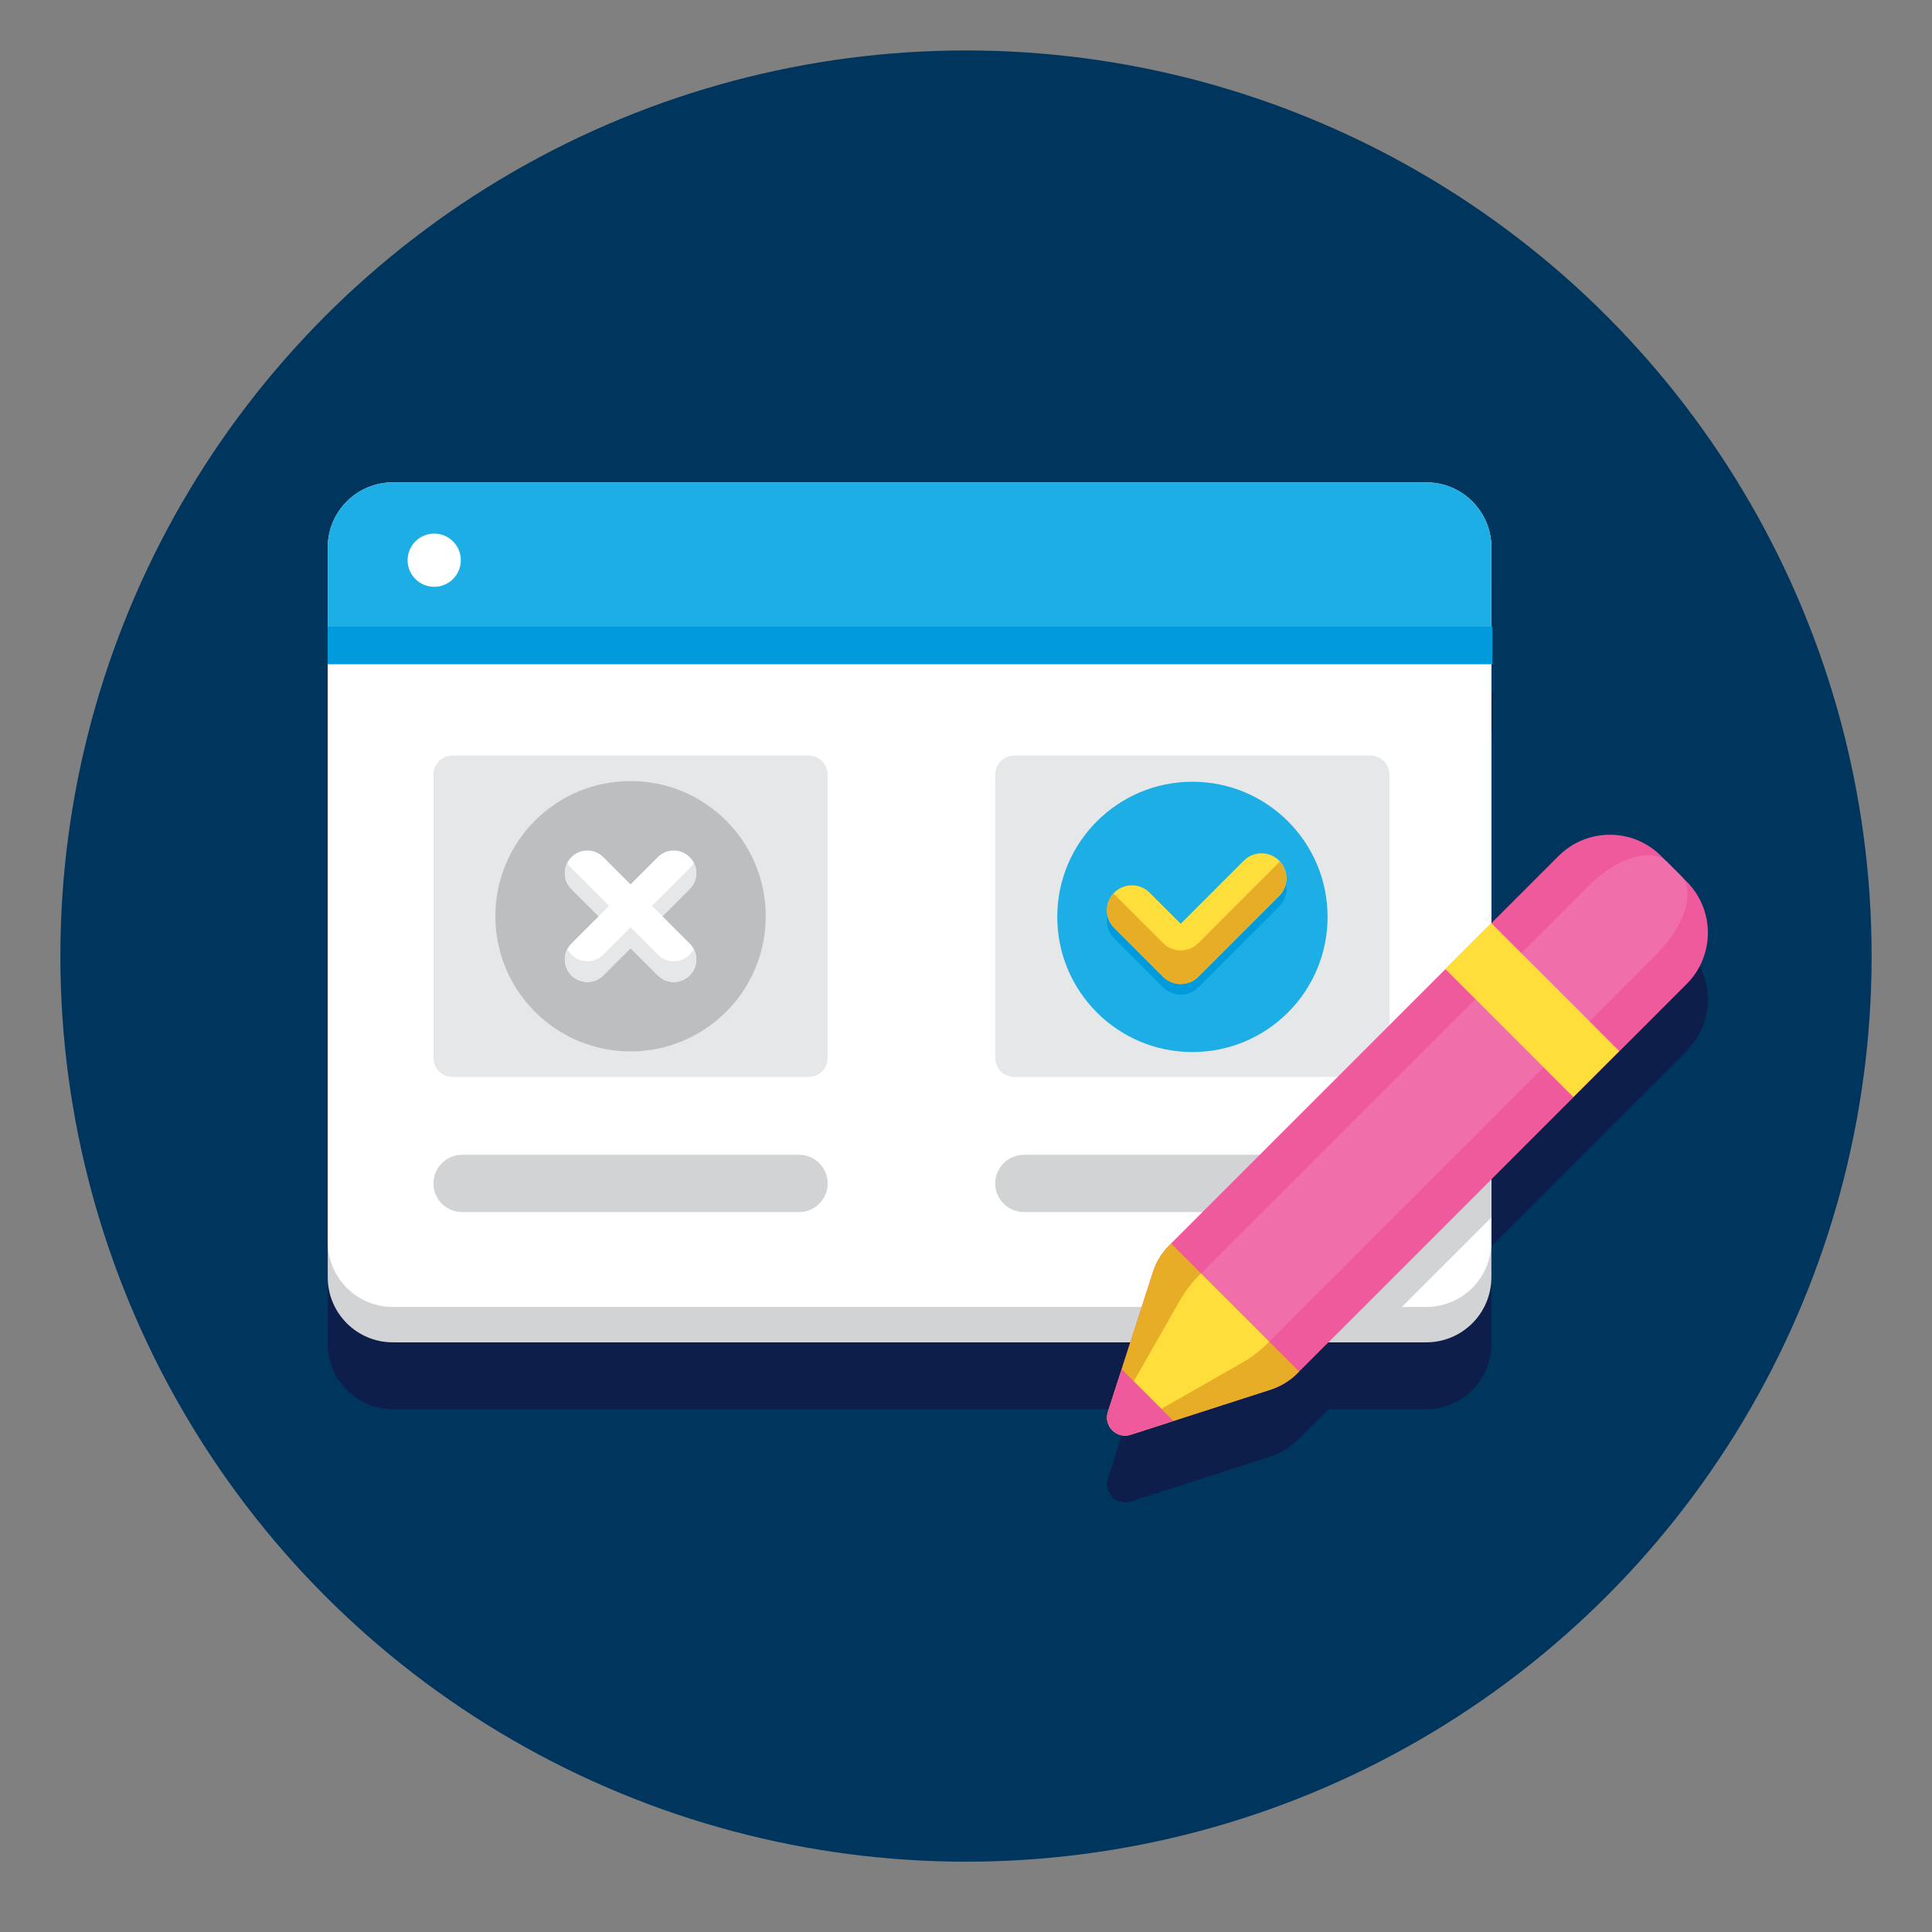 <?xml version="1.0" encoding="utf-8"?>
<!-- Generator: Adobe Illustrator 15.0.0, SVG Export Plug-In . SVG Version: 6.00 Build 0)  -->
<!DOCTYPE svg PUBLIC "-//W3C//DTD SVG 1.1//EN" "http://www.w3.org/Graphics/SVG/1.1/DTD/svg11.dtd">
<svg version="1.1" id="Layer_1" xmlns="http://www.w3.org/2000/svg" xmlns:xlink="http://www.w3.org/1999/xlink" x="0px" y="0px"
	 width="512px" height="512px" viewBox="0 0 512 512" enable-background="new 0 0 512 512" xml:space="preserve">
<rect x="0" y="0" width="512" height="512" fill="#808080" stroke="none"/>
<g>
	<circle fill="#00365D" cx="256" cy="253.368" r="240"/>
	<circle fill="#00365D" cx="256" cy="253.368" r="205"/>
	<path fill="#0D1E4A" d="M446.983,251.332l-2.79-2.79l-2.409-2.41c-0.002-0.003-0.005-0.005-0.007-0.005l-1.579-1.579
		c-7.496-7.496-19.651-7.496-27.147,0l-17.815,17.816v-68.657h0.271v-9.921h-0.271v-20.989c0-2.53-0.545-4.934-1.523-7.099
		c-0.058-0.126-0.116-0.253-0.178-0.379c-0.304-0.627-0.643-1.237-1.017-1.819c-0.374-0.584-0.782-1.144-1.221-1.674
		c-3.166-3.835-7.955-6.279-13.312-6.279H104.106c-5.361,0-10.15,2.444-13.312,6.279c-0.44,0.533-0.848,1.093-1.222,1.674
		c-0.374,0.583-0.713,1.192-1.016,1.819c-0.062,0.126-0.12,0.252-0.177,0.379c-0.979,2.166-1.526,4.569-1.526,7.099v193.395
		c0,9.526,7.723,17.253,17.253,17.253h195.436l-5.939,18.446c-0.166,0.524-0.243,1.041-0.238,1.546
		c0.003,0.111,0.009,0.223,0.016,0.334c0.009,0.107,0.021,0.217,0.038,0.327c0.019,0.109,0.036,0.216,0.061,0.318
		c0.013,0.053,0.024,0.106,0.038,0.156c0.028,0.104,0.058,0.207,0.091,0.309c0.019,0.05,0.035,0.101,0.054,0.151
		c0.038,0.102,0.078,0.197,0.121,0.296c0.042,0.097,0.092,0.194,0.142,0.285c1.03,1.919,3.33,3.085,5.713,2.315l22.539-7.257
		l14.519-4.675c1.624-0.523,3.158-1.277,4.556-2.232c0.916-0.624,1.776-1.332,2.563-2.122l8.201-8.2h25.962
		c9.528,0,17.253-7.725,17.253-17.254v-25.962l21.716-21.716l12.178-12.178l17.855-17.854
		C454.479,270.981,454.479,258.829,446.983,251.332L446.983,251.332z"/>
	<path fill="#D1D3D4" d="M377.982,355.733H104.106c-9.528,0-17.253-7.725-17.253-17.254V154.459c0-9.527,7.723-17.253,17.253-17.253
		h273.876c9.527,0,17.253,7.723,17.253,17.253v184.022C395.235,348.009,387.51,355.733,377.982,355.733z"/>
	<path fill="#FFFFFF" d="M377.982,346.358H104.106c-9.528,0-17.253-7.723-17.253-17.252V145.086c0-9.527,7.723-17.252,17.253-17.252
		h273.876c9.527,0,17.253,7.723,17.253,17.252v184.022C395.235,338.636,387.51,346.358,377.982,346.358z"/>
	<path fill="#1CAEE4" d="M377.982,127.834H104.106c-9.528,0-17.253,7.725-17.253,17.252v30.911h308.382v-30.911
		C395.235,135.559,387.51,127.834,377.982,127.834z"/>
	<path fill="#FFFFFF" d="M122.123,148.458c0,3.896-3.157,7.053-7.053,7.053s-7.053-3.157-7.053-7.053
		c0-3.895,3.157-7.052,7.053-7.052C118.963,141.406,122.123,144.563,122.123,148.458z"/>
	<path fill="#009ADD" d="M86.853,166.076h308.651v9.921H86.853V166.076z"/>
	<path fill="#D1D3D4" d="M360.633,321.212h-89.292c-4.192,0-7.589-3.398-7.589-7.591c0-4.191,3.396-7.589,7.589-7.589h89.292
		c4.192,0,7.59,3.397,7.59,7.589C368.223,317.816,364.825,321.212,360.633,321.212z"/>
	<path fill="#D1D3D4" d="M211.751,321.212h-89.292c-4.191,0-7.589-3.398-7.589-7.591c0-4.191,3.398-7.589,7.589-7.589h89.292
		c4.192,0,7.59,3.397,7.59,7.589C219.341,317.816,215.943,321.212,211.751,321.212z"/>
	<path fill="#E6E7E8" d="M214.281,285.396h-94.352c-2.795,0-5.06-2.267-5.06-5.06v-75.049c0-2.796,2.264-5.06,5.06-5.06h94.352
		c2.795,0,5.06,2.264,5.06,5.06v75.049C219.341,283.129,217.073,285.396,214.281,285.396z"/>
	<path fill="#E6E7E8" d="M363.163,285.396h-94.352c-2.795,0-5.06-2.267-5.06-5.06v-75.049c0-2.796,2.265-5.06,5.06-5.06h94.352
		c2.796,0,5.06,2.264,5.06,5.06v75.049C368.223,283.129,365.959,285.396,363.163,285.396z"/>
	<path fill="#D1D3D4" d="M362.14,355.735l33.096-33.097v-67.866l-0.042,0.04l-6.439,6.441l-78.865,78.867
		c-0.5,0.498-0.969,1.024-1.4,1.575c-1.304,1.655-2.304,3.531-2.953,5.545l-2.734,8.494H362.14z"/>
	<path fill="#EF5A9D" d="M336.696,368.284l-37.055,11.933c-3.722,1.2-7.238-2.317-6.039-6.038l11.933-37.058
		c0.866-2.686,2.357-5.126,4.354-7.122l103.162-103.162c7.496-7.496,19.651-7.496,27.147,0l6.787,6.787
		c7.495,7.496,7.495,19.651,0,27.147L343.821,363.933C341.825,365.929,339.384,367.419,336.696,368.284L336.696,368.284z"/>
	<path fill="#F06EA9" d="M329.414,361.002l-31.185,17.803c-3.131,1.789-5.003-0.082-3.215-3.214l17.805-31.184
		c1.29-2.26,3.002-4.481,4.998-6.474l103.165-103.166c7.496-7.496,16.81-10.336,20.802-6.344l3.616,3.615
		c3.99,3.992,1.15,13.307-6.347,20.802L335.891,356.005C333.895,357.999,331.676,359.711,329.414,361.002z"/>
	<path fill="#FEDE3A" d="M395.183,244.607l33.925,33.927l-12.176,12.176l-33.926-33.927L395.183,244.607z"/>
	<path fill="#E7AD27" d="M310.34,329.55l-0.451,0.451c-1.996,1.996-3.487,4.436-4.354,7.122l-11.933,37.059
		c-1.199,3.72,2.317,7.237,6.039,6.037l37.058-11.933c2.687-0.865,5.128-2.357,7.122-4.351l0.452-0.451L310.34,329.55z"/>
	<path fill="#FEDE3A" d="M318.27,337.48l-0.452,0.453c-1.996,1.996-3.708,4.214-4.998,6.474l-17.805,31.186
		c-0.893,1.563-0.872,2.813-0.237,3.451l0.006,0.005c0.636,0.635,1.886,0.655,3.449-0.239l31.184-17.803
		c2.26-1.291,4.48-3.003,6.475-4.999l0.452-0.453L318.27,337.48z"/>
	<path fill="#EF5A9D" d="M297.259,362.825l-3.656,11.356c-1.199,3.72,2.317,7.237,6.039,6.037l11.355-3.654L297.259,362.825z"/>
	<circle fill="#BCBEC0" cx="167.103" cy="242.809" r="35.823"/>
	<path fill="#FFFFFF" d="M182.778,250.042l-7.23-7.229l7.23-7.23c2.333-2.333,2.333-6.112,0-8.442c-2.332-2.332-6.112-2.332-8.441,0
		l-7.23,7.23l-7.23-7.23c-2.333-2.332-6.112-2.332-8.442,0c-2.329,2.333-2.333,6.112,0,8.442l7.23,7.232l-7.23,7.23
		c-2.333,2.333-2.333,6.111,0,8.441c2.332,2.331,6.112,2.331,8.444,0l7.23-7.23l7.23,7.23c2.333,2.331,6.112,2.331,8.441,0
		C185.11,256.154,185.11,252.373,182.778,250.042L182.778,250.042z"/>
	<g>
		<path fill="#E6E7E8" d="M158.662,242.81l2.74-2.74l-9.972-9.973c-0.448-0.447-0.808-0.948-1.083-1.482
			c-1.162,2.249-0.802,5.077,1.083,6.962L158.662,242.81z"/>
		<path fill="#E6E7E8" d="M182.778,230.097l-9.972,9.973l2.74,2.74l7.23-7.23c1.885-1.885,2.243-4.716,1.082-6.962
			C183.585,229.152,183.226,229.65,182.778,230.097z"/>
		<path fill="#E6E7E8" d="M182.778,253.005c-2.332,2.331-6.112,2.331-8.441,0l-7.23-7.23l-7.23,7.23
			c-2.333,2.331-6.112,2.331-8.442,0c-0.448-0.448-0.807-0.949-1.083-1.479c-1.161,2.246-0.802,5.076,1.083,6.961
			c2.332,2.331,6.112,2.331,8.442,0l7.23-7.23l7.23,7.23c2.333,2.331,6.112,2.331,8.441,0c1.885-1.885,2.244-4.715,1.083-6.961
			C183.585,252.056,183.226,252.557,182.778,253.005z"/>
	</g>
	<ellipse fill="#1CAEE4" cx="316.005" cy="242.987" rx="35.816" ry="35.816"/>
	<path fill="#009ADD" d="M312.9,263.589c-1.75,0-3.436-0.698-4.676-1.938l-12.936-12.931c-2.584-2.583-2.584-6.77,0-9.355
		c2.588-2.585,6.771-2.585,9.356,0l8.255,8.252l16.731-16.732c2.585-2.585,6.769-2.585,9.355,0c2.584,2.583,2.584,6.77,0,9.355
		l-21.406,21.411C316.341,262.891,314.661,263.589,312.9,263.589z"/>
	<path fill="#FEDE3A" d="M312.9,260.778c-1.75,0-3.436-0.698-4.676-1.938l-12.936-12.932c-2.584-2.583-2.584-6.77,0-9.354
		c2.588-2.585,6.771-2.585,9.356,0l8.255,8.252l16.731-16.731c2.585-2.586,6.769-2.586,9.355,0c2.584,2.582,2.584,6.77,0,9.354
		l-21.406,21.411C316.341,260.08,314.661,260.778,312.9,260.778z"/>
	<path fill="#E7AD27" d="M338.987,228.514l-21.406,21.412c-1.243,1.24-2.92,1.938-4.681,1.938c-1.75,0-3.436-0.698-4.676-1.938
		l-12.936-12.932c-0.067-0.069-0.113-0.149-0.179-0.22c-2.382,2.598-2.337,6.62,0.179,9.134l12.936,12.932
		c1.24,1.24,2.926,1.938,4.676,1.938c1.761,0,3.44-0.698,4.681-1.938l21.406-21.411c2.517-2.515,2.562-6.542,0.179-9.135
		C339.104,228.365,339.055,228.446,338.987,228.514L338.987,228.514z"/>
</g>
</svg>
